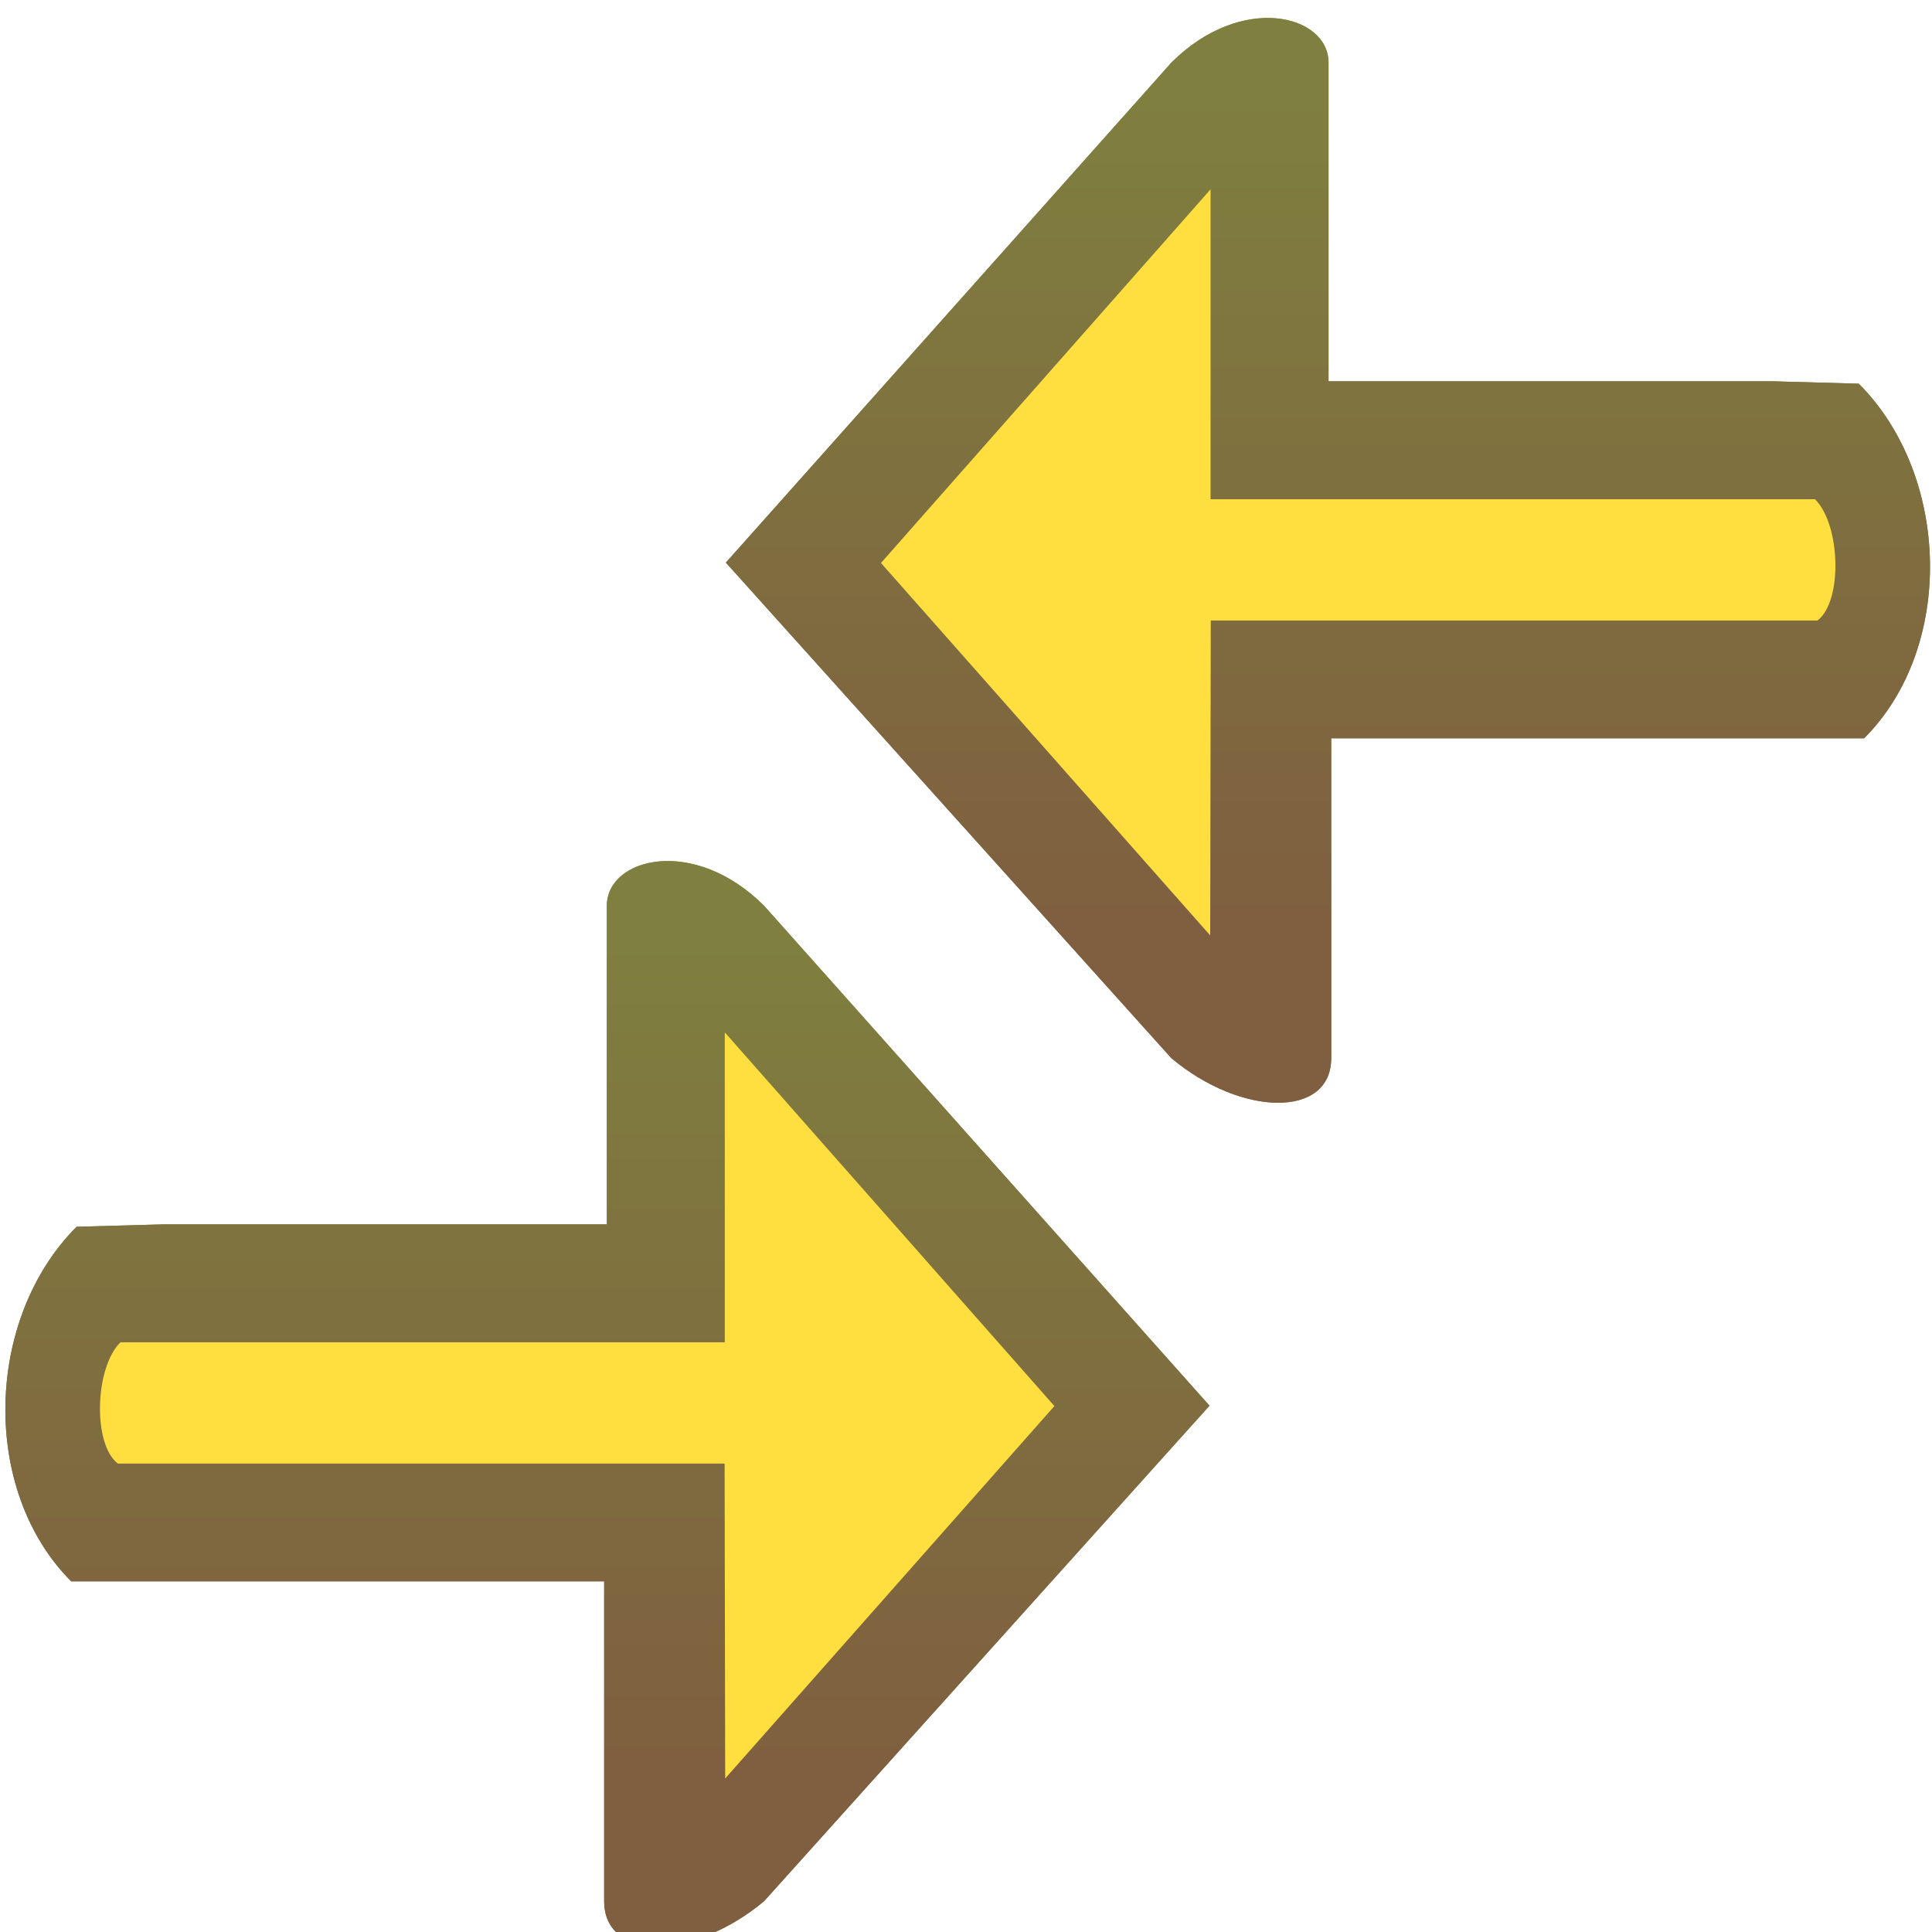 <?xml version="1.0" encoding="UTF-8" standalone="no"?>
<!-- Created with Inkscape (http://www.inkscape.org/) -->

<svg
   xmlns:dc="http://purl.org/dc/elements/1.1/"
   xmlns:cc="http://creativecommons.org/ns#"
   xmlns:rdf="http://www.w3.org/1999/02/22-rdf-syntax-ns#"
   xmlns:svg="http://www.w3.org/2000/svg"
   xmlns="http://www.w3.org/2000/svg"
   xmlns:xlink="http://www.w3.org/1999/xlink"
   xmlns:sodipodi="http://sodipodi.sourceforge.net/DTD/sodipodi-0.dtd"
   xmlns:inkscape="http://www.inkscape.org/namespaces/inkscape"
   width="16"
   height="16"
   id="svg2"
   version="1.1"
   inkscape:version="0.91 r13725"
   sodipodi:docname="synced.svg"
   inkscape:export-filename="C:\Users\jmietling\Documents\rect3997-9-1.png"
   inkscape:export-xdpi="90"
   inkscape:export-ydpi="90">
  <defs
     id="defs4">
    <linearGradient
       id="linearGradient4883-7">
      <stop
         style="stop-color:#7e622c;stop-opacity:1;"
         offset="0"
         id="stop4885-4" />
      <stop
         style="stop-color:#aa6f10;stop-opacity:1"
         offset="1"
         id="stop4887-0" />
    </linearGradient>
    <linearGradient
       id="linearGradient4883-7-9">
      <stop
         style="stop-color:#7f7f3f;stop-opacity:1"
         offset="0"
         id="stop4885-4-9" />
      <stop
         style="stop-color:#7f5f3f;stop-opacity:1"
         offset="1"
         id="stop4887-0-8" />
    </linearGradient>
    <linearGradient
       y2="1052.222"
       x2="11"
       y1="1043.362"
       x1="11"
       gradientTransform="matrix(-1,0,0,1,15.988,-7)"
       gradientUnits="userSpaceOnUse"
       id="linearGradient4142-9"
       xlink:href="#linearGradient4883-7-9"
       inkscape:collect="always" />
    <linearGradient
       inkscape:collect="always"
       xlink:href="#linearGradient4883-7-9"
       id="linearGradient4253"
       gradientUnits="userSpaceOnUse"
       gradientTransform="matrix(-1,0,0,1,15.988,-7)"
       x1="11"
       y1="1043.362"
       x2="11"
       y2="1052.222" />
    <linearGradient
       inkscape:collect="always"
       xlink:href="#linearGradient4883-7-9"
       id="linearGradient4300"
       gradientUnits="userSpaceOnUse"
       gradientTransform="matrix(-1,0,0,1,15.988,-7)"
       x1="11"
       y1="1043.362"
       x2="11"
       y2="1052.222" />
    <linearGradient
       inkscape:collect="always"
       xlink:href="#linearGradient4883-7-9"
       id="linearGradient4208"
       gradientUnits="userSpaceOnUse"
       gradientTransform="matrix(-1,0,0,1,15.988,-7)"
       x1="11"
       y1="1043.362"
       x2="11"
       y2="1052.222" />
    <linearGradient
       inkscape:collect="always"
       xlink:href="#linearGradient4883-7-9"
       id="linearGradient4217"
       gradientUnits="userSpaceOnUse"
       gradientTransform="matrix(-1,0,0,1,15.988,-7)"
       x1="11"
       y1="1043.362"
       x2="11"
       y2="1052.222" />
    <linearGradient
       inkscape:collect="always"
       xlink:href="#linearGradient4883-7-9"
       id="linearGradient4219"
       gradientUnits="userSpaceOnUse"
       gradientTransform="matrix(-1,0,0,1,15.988,-7)"
       x1="11"
       y1="1043.362"
       x2="11"
       y2="1052.222" />
  </defs>
  <sodipodi:namedview
     id="base"
     pagecolor="#ffffff"
     bordercolor="#666666"
     borderopacity="1.0"
     inkscape:pageopacity="0.0"
     inkscape:pageshadow="2"
     inkscape:zoom="7.9999996"
     inkscape:cx="9.0866478"
     inkscape:cy="2.5128468"
     inkscape:document-units="px"
     inkscape:current-layer="layer1"
     showgrid="true"
     inkscape:window-width="1241"
     inkscape:window-height="814"
     inkscape:window-x="416"
     inkscape:window-y="739"
     inkscape:window-maximized="0"
     showguides="true"
     inkscape:guide-bbox="true"
     inkscape:snap-global="false">
    <inkscape:grid
       type="xygrid"
       id="grid3999"
       empspacing="5"
       visible="true"
       enabled="true"
       snapvisiblegridlinesonly="true" />
  </sodipodi:namedview>
  <g
     inkscape:label="Layer 1"
     inkscape:groupmode="layer"
     id="layer1"
     style="display:inline"
     transform="translate(0,-1036.362)">
    <g
       style="display:inline"
       id="g4105-1"
       transform="matrix(-0.765,0,0,0.765,9.761,251.343)">
      <g
         id="g4220">
        <path
           style="display:inline;fill:#ffdf3f;fill-opacity:1;stroke:none"
           d="m 11.988,1040.362 0,1.858 -7,0 0,3.404 -4.26,-4.271 4.289,-4.367 -0.029,3.376 z"
           id="path4108-1-2-3"
           inkscape:connector-curvature="0"
           sodipodi:nodetypes="cccccccc" />
        <path
           style="display:inline;fill:url(#linearGradient4142-9);fill-opacity:1;stroke:none"
           d="m 6.19,1035.974 0,3.449 4.798,0 0.942,0.026 c 0.992,0.992 1.044,2.853 0.058,3.839 l -1,0 -4.769,0 0,3.462 c 0,0.652 -0.972,0.637 -1.731,0 l -4.822,-5.364 4.822,-5.412 c 0.76,-0.76 1.702,-0.52 1.702,0 z m -1.277,1.371 -3.593,3.979 3.59,3.934 0.006,-3.246 6.568,0 c 0.276,-0.21 0.22,-0.975 -0.058,-1.247 l -6.512,-0.072 z"
           id="path4108-1-6-4-3"
           inkscape:connector-curvature="0"
           sodipodi:nodetypes="ccccccccccccccccccccc" />
      </g>
      <g
         style="display:inline"
         id="g4220-1">
        <path
           style="display:inline;fill:#ffdf3f;fill-opacity:1;stroke:none"
           d="m 11.988,1040.362 0,1.858 -7,0 0,3.404 -4.26,-4.271 4.289,-4.367 -0.029,3.376 z"
           id="path4108-1-2-3-3"
           inkscape:connector-curvature="0"
           sodipodi:nodetypes="cccccccc" />
        <path
           style="display:inline;fill:url(#linearGradient4253);fill-opacity:1;stroke:none"
           d="m 6.19,1035.974 0,3.449 4.798,0 0.942,0.026 c 0.992,0.992 1.044,2.853 0.058,3.839 l -1,0 -4.769,0 0,3.462 c 0,0.652 -0.972,0.637 -1.731,0 l -4.822,-5.364 4.822,-5.412 c 0.76,-0.76 1.702,-0.52 1.702,0 z m -1.277,1.371 -3.568,4.045 3.564,4.032 0.006,-3.409 6.568,0 c 0.276,-0.21 0.25,-1.041 -0.027,-1.313 l -6.543,0 z"
           id="path4108-1-6-4-3-8"
           inkscape:connector-curvature="0"
           sodipodi:nodetypes="ccccccccccccccccccccc" />
      </g>
    </g>
    <g
       style="display:inline"
       id="g4105-1-1"
       transform="matrix(0.765,0,0,0.765,6.27,244.375)">
      <g
         style="display:inline"
         id="g4220-1-9" />
    </g>
    <g
       style="display:inline"
       id="g4105-1-9"
       transform="matrix(0.765,0,0,0.765,6.267,244.361)">
      <g
         id="g4220-17">
        <path
           style="display:inline;fill:#ffdf3f;fill-opacity:1;stroke:none"
           d="m 11.988,1040.362 0,1.858 -7,0 0,3.404 -4.26,-4.271 4.289,-4.367 -0.029,3.376 z"
           id="path4108-1-2-3-8"
           inkscape:connector-curvature="0"
           sodipodi:nodetypes="cccccccc" />
        <path
           style="display:inline;fill:url(#linearGradient4217);fill-opacity:1;stroke:none"
           d="m 6.19,1035.974 0,3.449 4.798,0 0.942,0.026 c 0.992,0.992 1.044,2.853 0.058,3.839 l -1,0 -4.769,0 0,3.462 c 0,0.652 -0.972,0.637 -1.731,0 l -4.822,-5.364 4.822,-5.412 c 0.76,-0.76 1.702,-0.52 1.702,0 z m -1.277,1.371 -3.593,3.979 3.59,3.934 0.006,-3.246 6.568,0 c 0.276,-0.21 0.22,-0.975 -0.058,-1.247 l -6.512,-0.072 z"
           id="path4108-1-6-4-3-6"
           inkscape:connector-curvature="0"
           sodipodi:nodetypes="ccccccccccccccccccccc" />
      </g>
      <g
         style="display:inline"
         id="g4220-1-1">
        <path
           style="display:inline;fill:#ffdf3f;fill-opacity:1;stroke:none"
           d="m 11.988,1040.362 0,1.858 -7,0 0,3.404 -4.26,-4.271 4.289,-4.367 -0.029,3.376 z"
           id="path4108-1-2-3-3-2"
           inkscape:connector-curvature="0"
           sodipodi:nodetypes="cccccccc" />
        <path
           style="display:inline;fill:url(#linearGradient4219);fill-opacity:1;stroke:none"
           d="m 6.19,1035.974 0,3.449 4.798,0 0.942,0.026 c 0.992,0.992 1.044,2.853 0.058,3.839 l -1,0 -4.769,0 0,3.462 c 0,0.652 -0.972,0.637 -1.731,0 l -4.822,-5.364 4.822,-5.412 c 0.76,-0.76 1.702,-0.52 1.702,0 z m -1.277,1.371 -3.568,4.045 3.564,4.032 0.006,-3.409 6.568,0 c 0.276,-0.21 0.25,-1.041 -0.027,-1.313 l -6.543,0 z"
           id="path4108-1-6-4-3-8-7"
           inkscape:connector-curvature="0"
           sodipodi:nodetypes="ccccccccccccccccccccc" />
      </g>
    </g>
  </g>
</svg>
